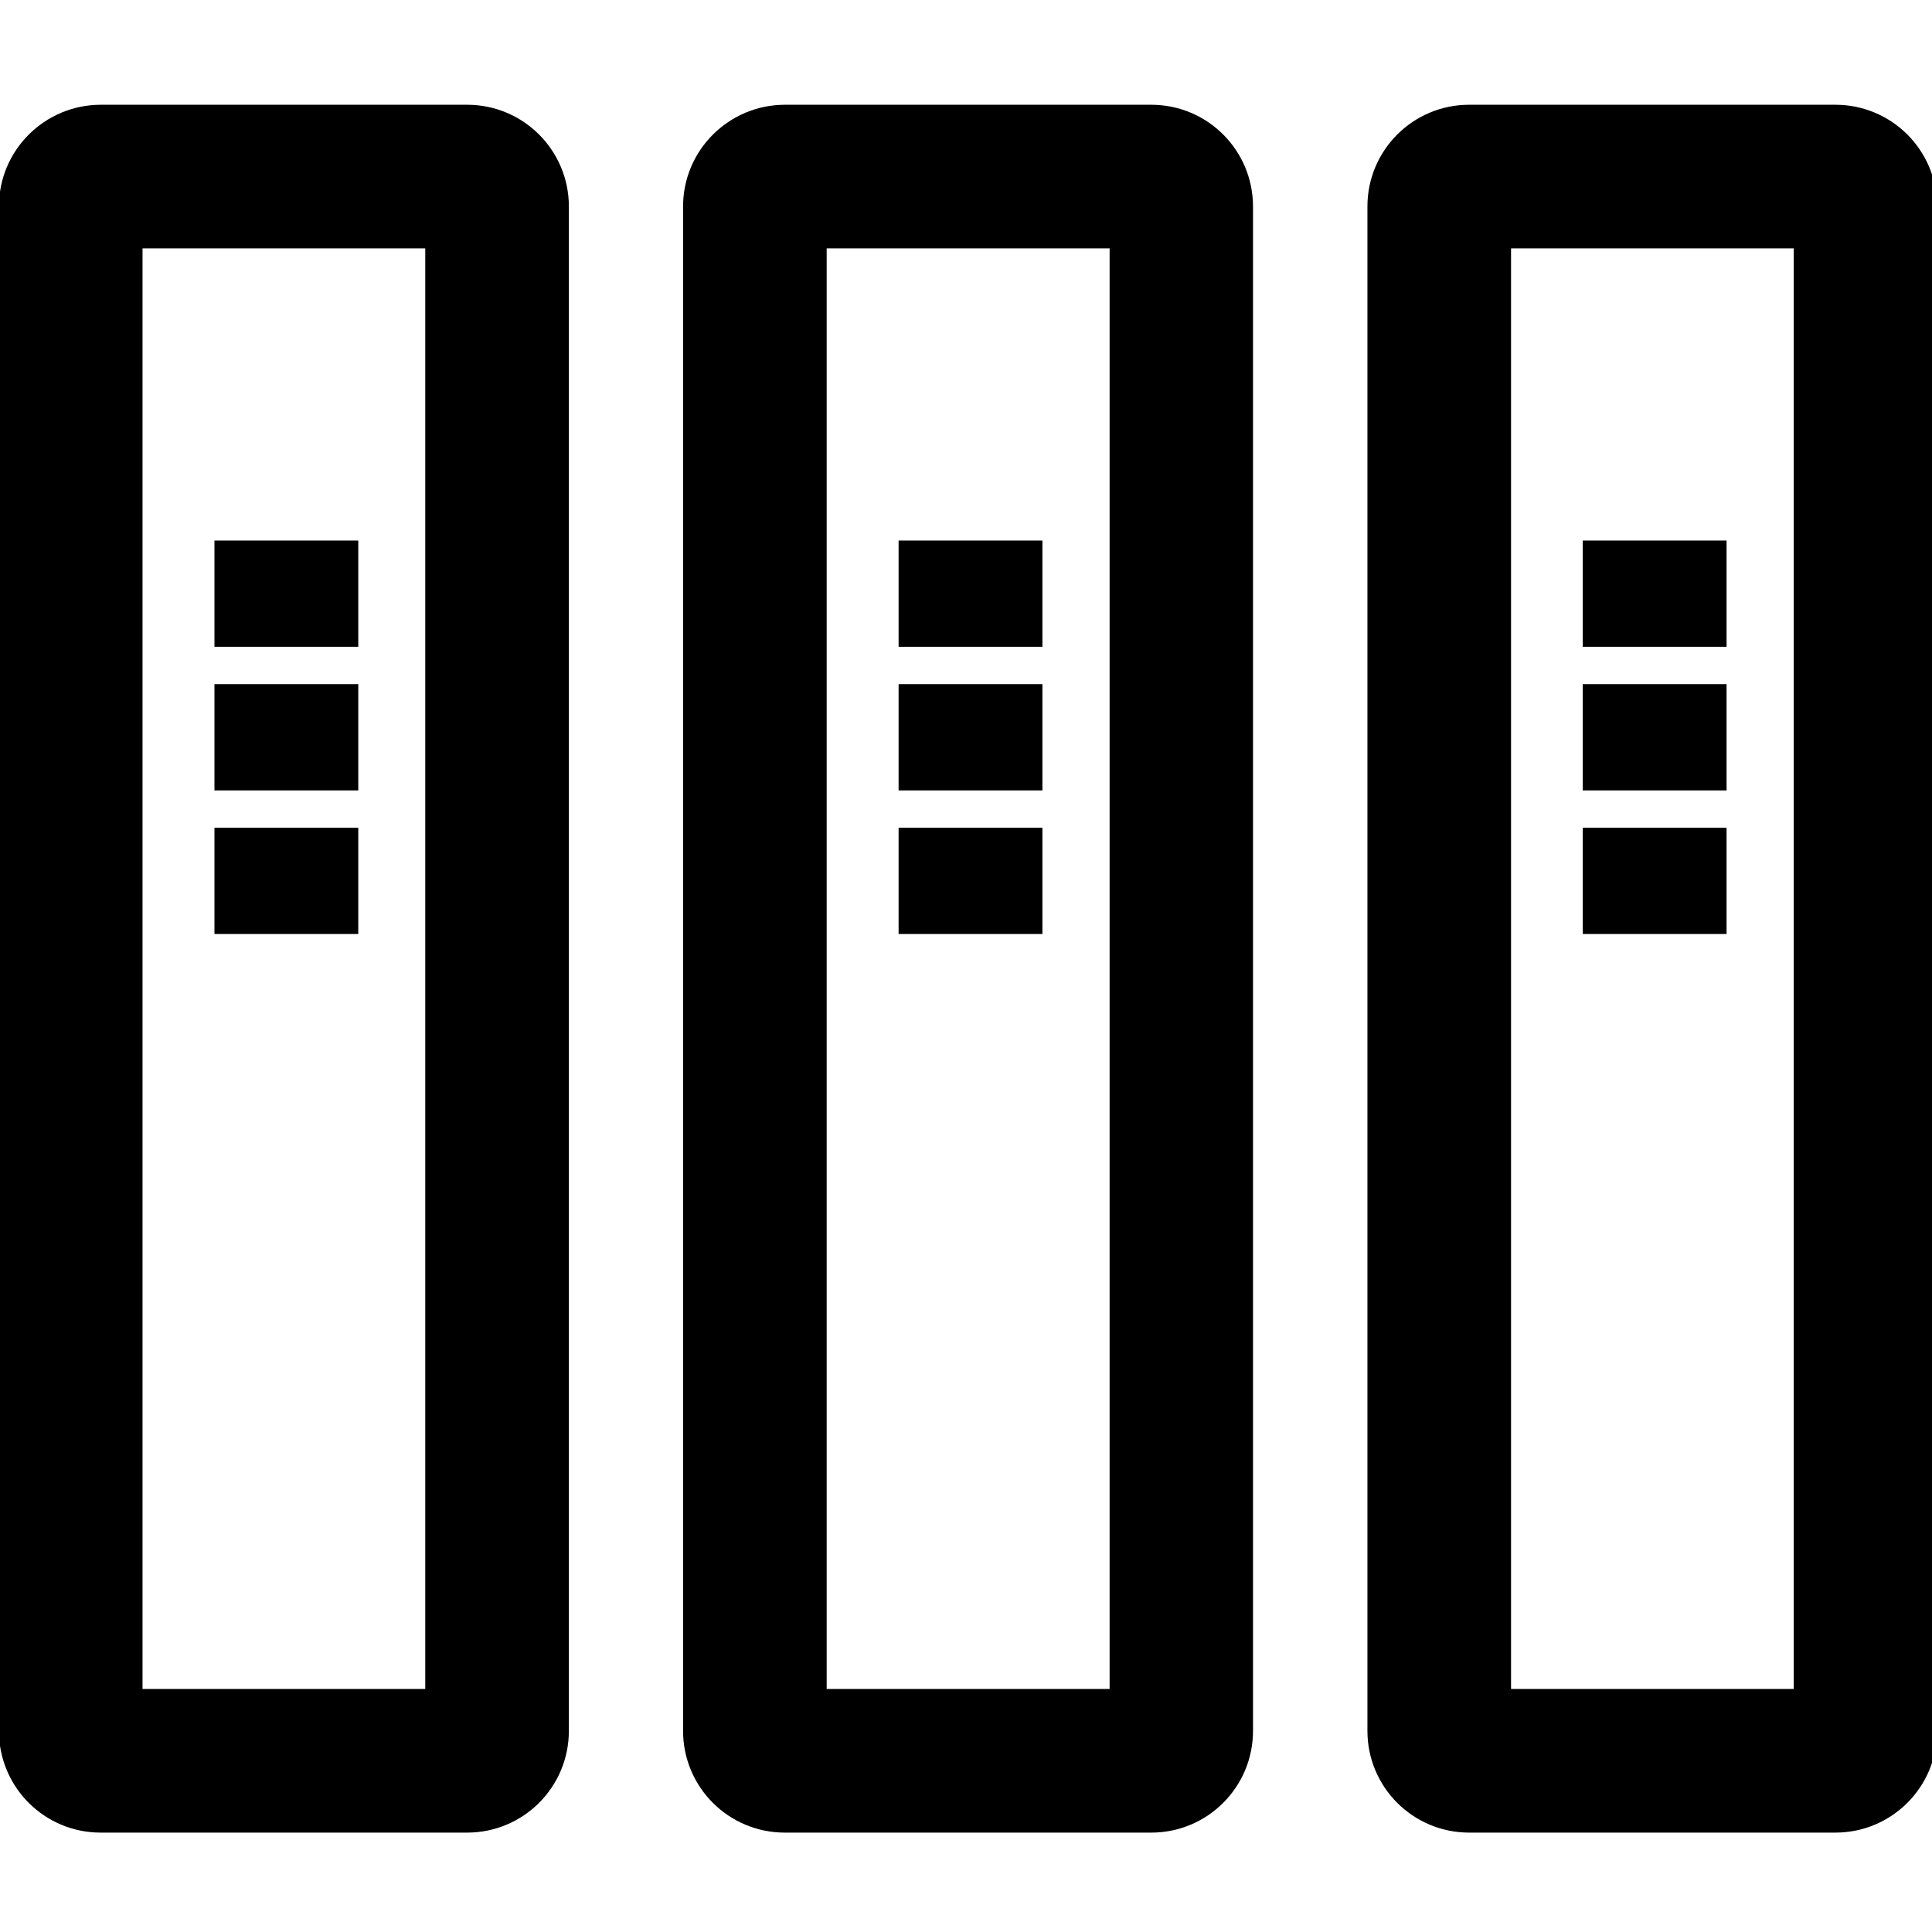<?xml version="1.0" standalone="no"?><!DOCTYPE svg PUBLIC "-//W3C//DTD SVG 1.1//EN" "http://www.w3.org/Graphics/SVG/1.1/DTD/svg11.dtd"><svg class="icon" width="32px" height="32.00px" viewBox="0 0 1024 1024" version="1.1" xmlns="http://www.w3.org/2000/svg"><path d="M225.394 131.641v763.563H75.548V131.641h149.845M-0.569 109.454v807.936c0 29.81 24.121 53.931 53.931 53.931h194.219c29.81 0 53.931-24.121 53.931-53.931V109.454c0-29.81-24.121-53.931-53.931-53.931H53.476c-29.81 0-54.044 24.121-54.044 53.931zM189.895 286.492h-76.231v56.32h76.231v-56.32zM189.895 362.61h-76.231v56.32h76.231v-56.32zM189.895 438.727h-76.231v56.32h76.231v-56.32zM588.117 131.641v763.563H438.158V131.641h149.959m-226.076-22.187v807.936c0 29.81 24.121 53.931 53.931 53.931h194.219c29.81 0 53.931-24.121 53.931-53.931V109.454c0-29.81-24.121-53.931-53.931-53.931H416.085c-29.81 0-54.044 24.121-54.044 53.931zM552.505 286.492h-76.231v56.32h76.231v-56.32zM552.505 362.61h-76.231v56.32h76.231v-56.32zM552.505 438.727h-76.231v56.32h76.231v-56.32zM950.727 131.641v763.563H800.882V131.641h149.845M724.764 109.454v807.936c0 29.81 24.121 53.931 53.931 53.931H972.8c29.81 0 53.931-24.121 53.931-53.931V109.454c0-29.81-24.121-53.931-53.931-53.931H778.695c-29.81 0-53.931 24.121-53.931 53.931zM915.115 286.492h-76.231v56.32h76.231v-56.32zM915.115 362.61h-76.231v56.32h76.231v-56.32zM915.115 438.727h-76.231v56.32h76.231v-56.32z" /></svg>
